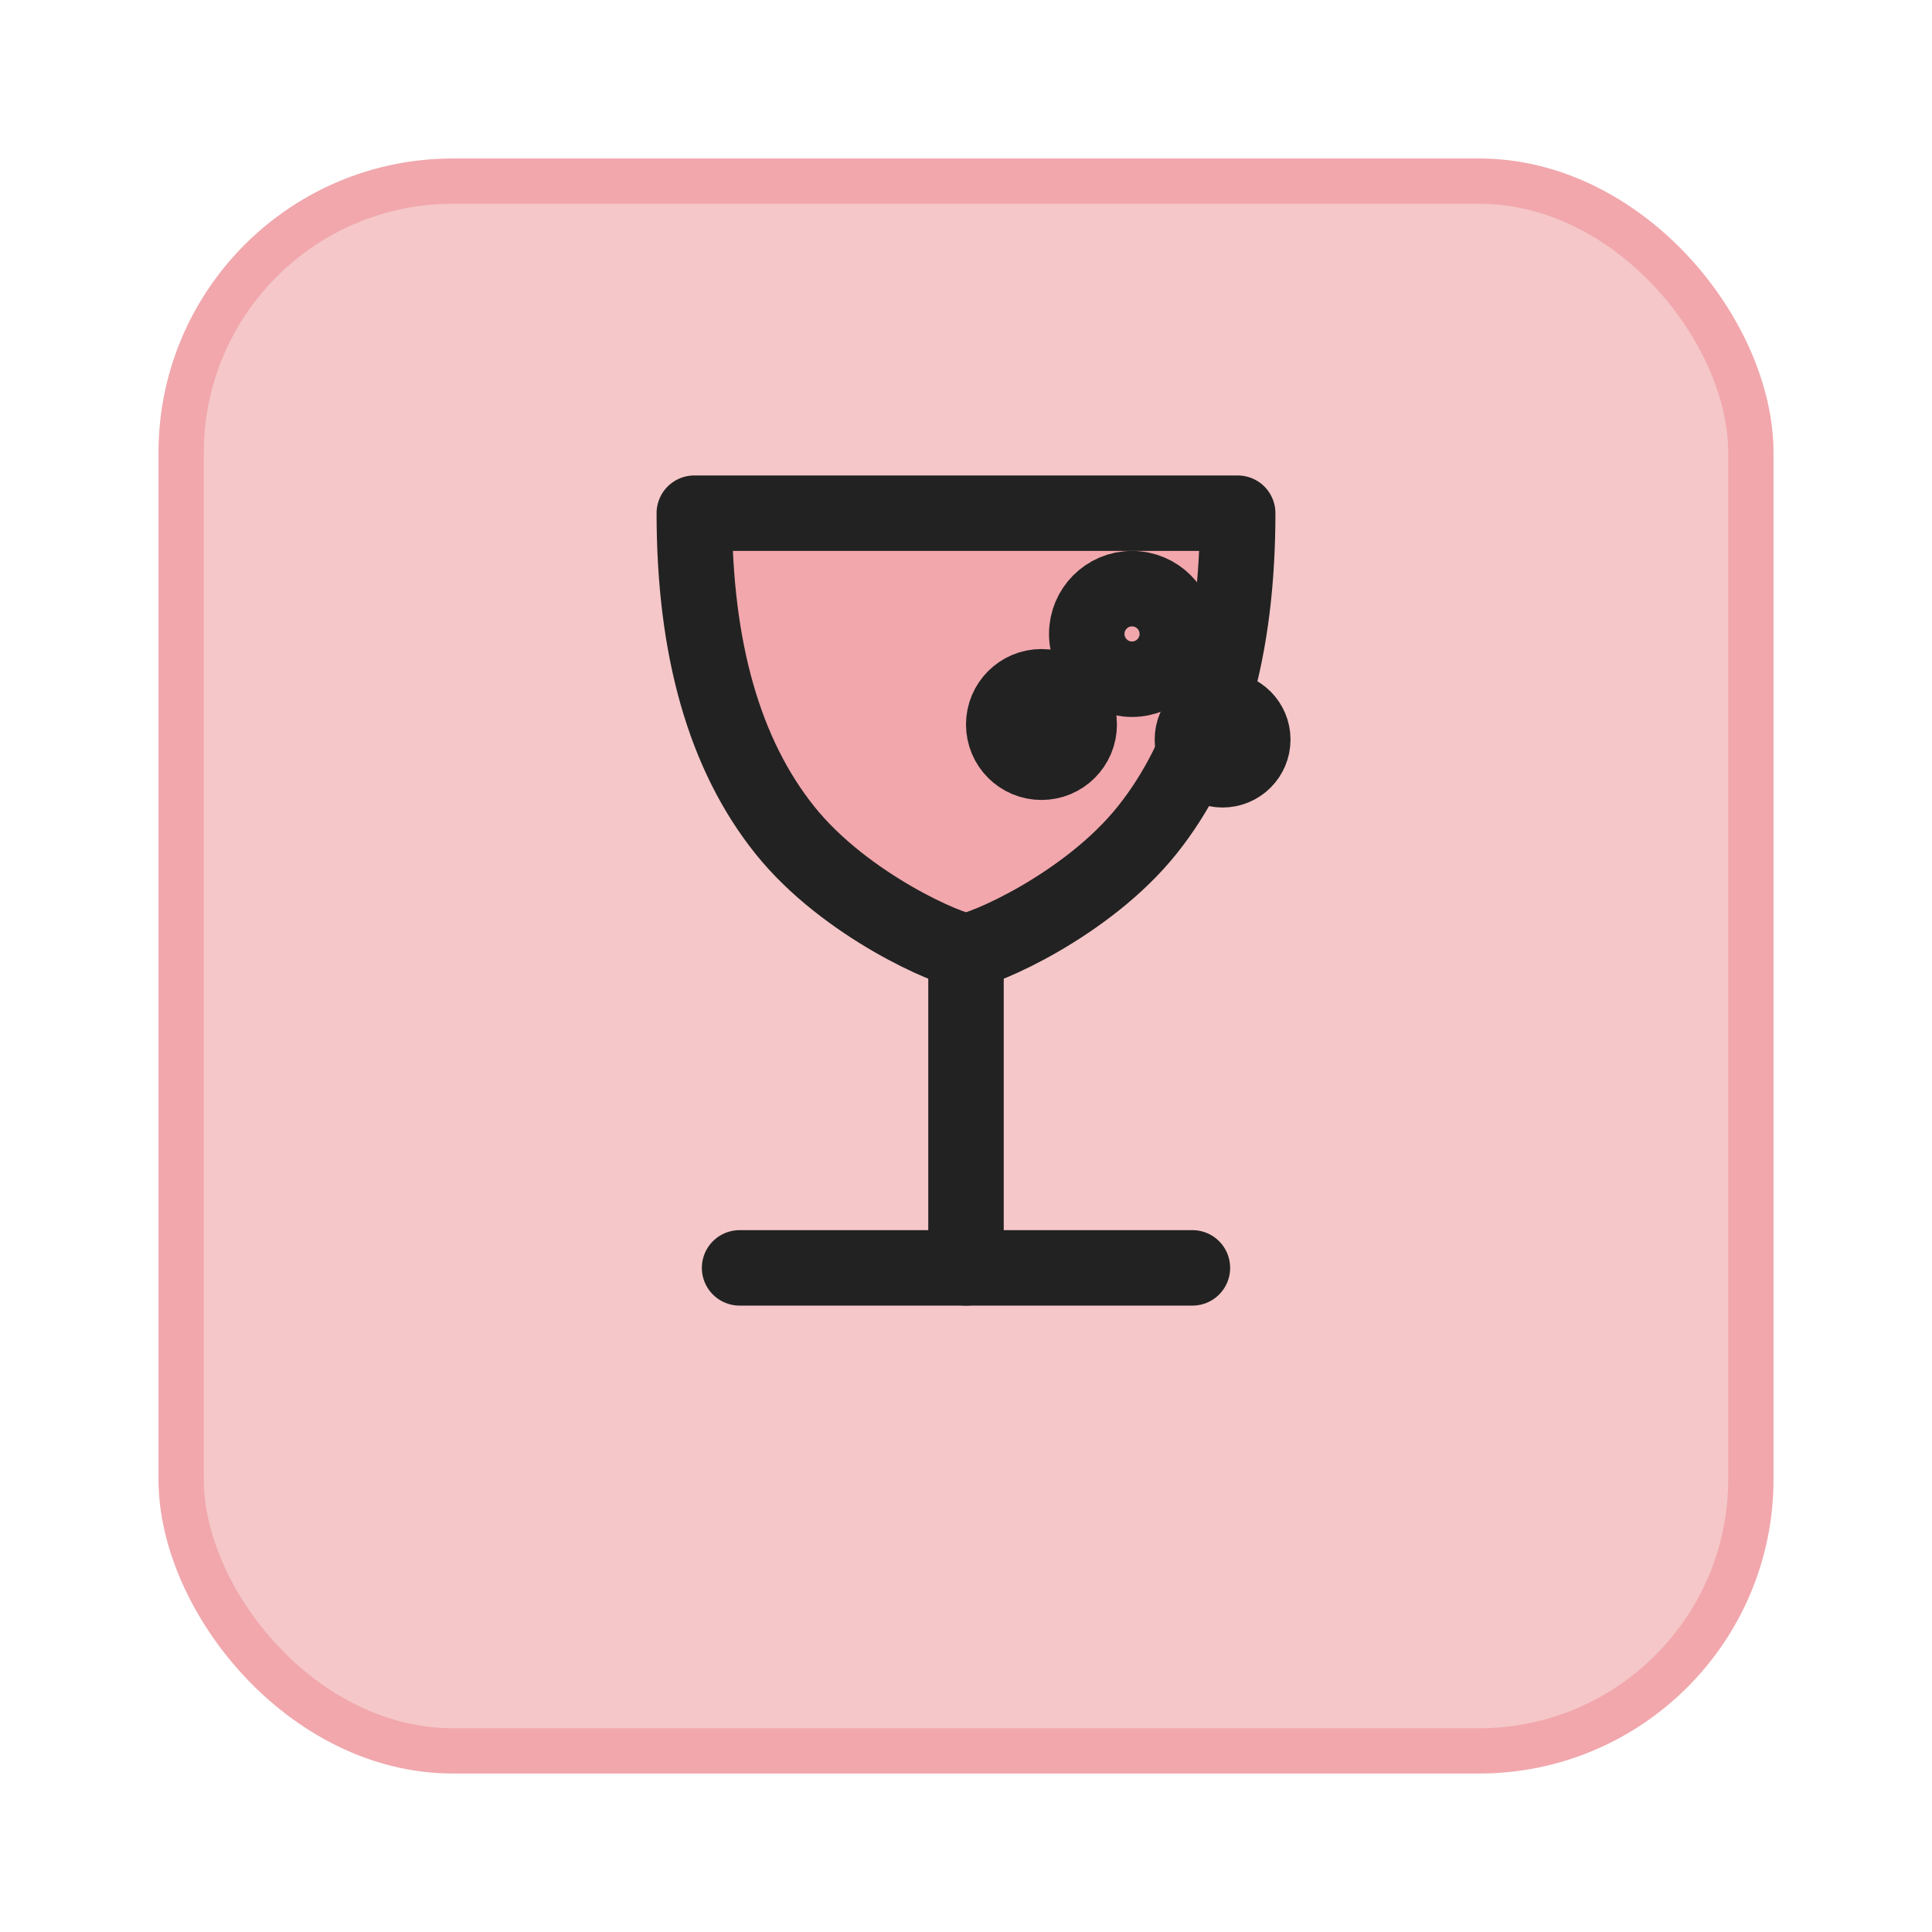 <svg xmlns="http://www.w3.org/2000/svg" viewBox="0 0 256 256" aria-hidden="true" focusable="false">
  <g fill="none" stroke="#222222" stroke-width="10" stroke-linecap="round" stroke-linejoin="round">
    
  <rect x="24" y="24" width="208" height="208" rx="36" fill="#F5C7C8" stroke="#F1A7AC" stroke-width="6"/>
  <path d="M92 68h72c0 18-4 32-12 42c-8 10-22 16-24 16s-16-6-24-16c-8-10-12-24-12-42z" fill="#F1A7AC" />
  <path d="M128 126v42" />
  <path d="M98 168h60" />
  <circle cx="150" cy="84" r="6" />
  <circle cx="138" cy="96" r="5" />
  <circle cx="162" cy="98" r="4" />

  </g>
</svg>
